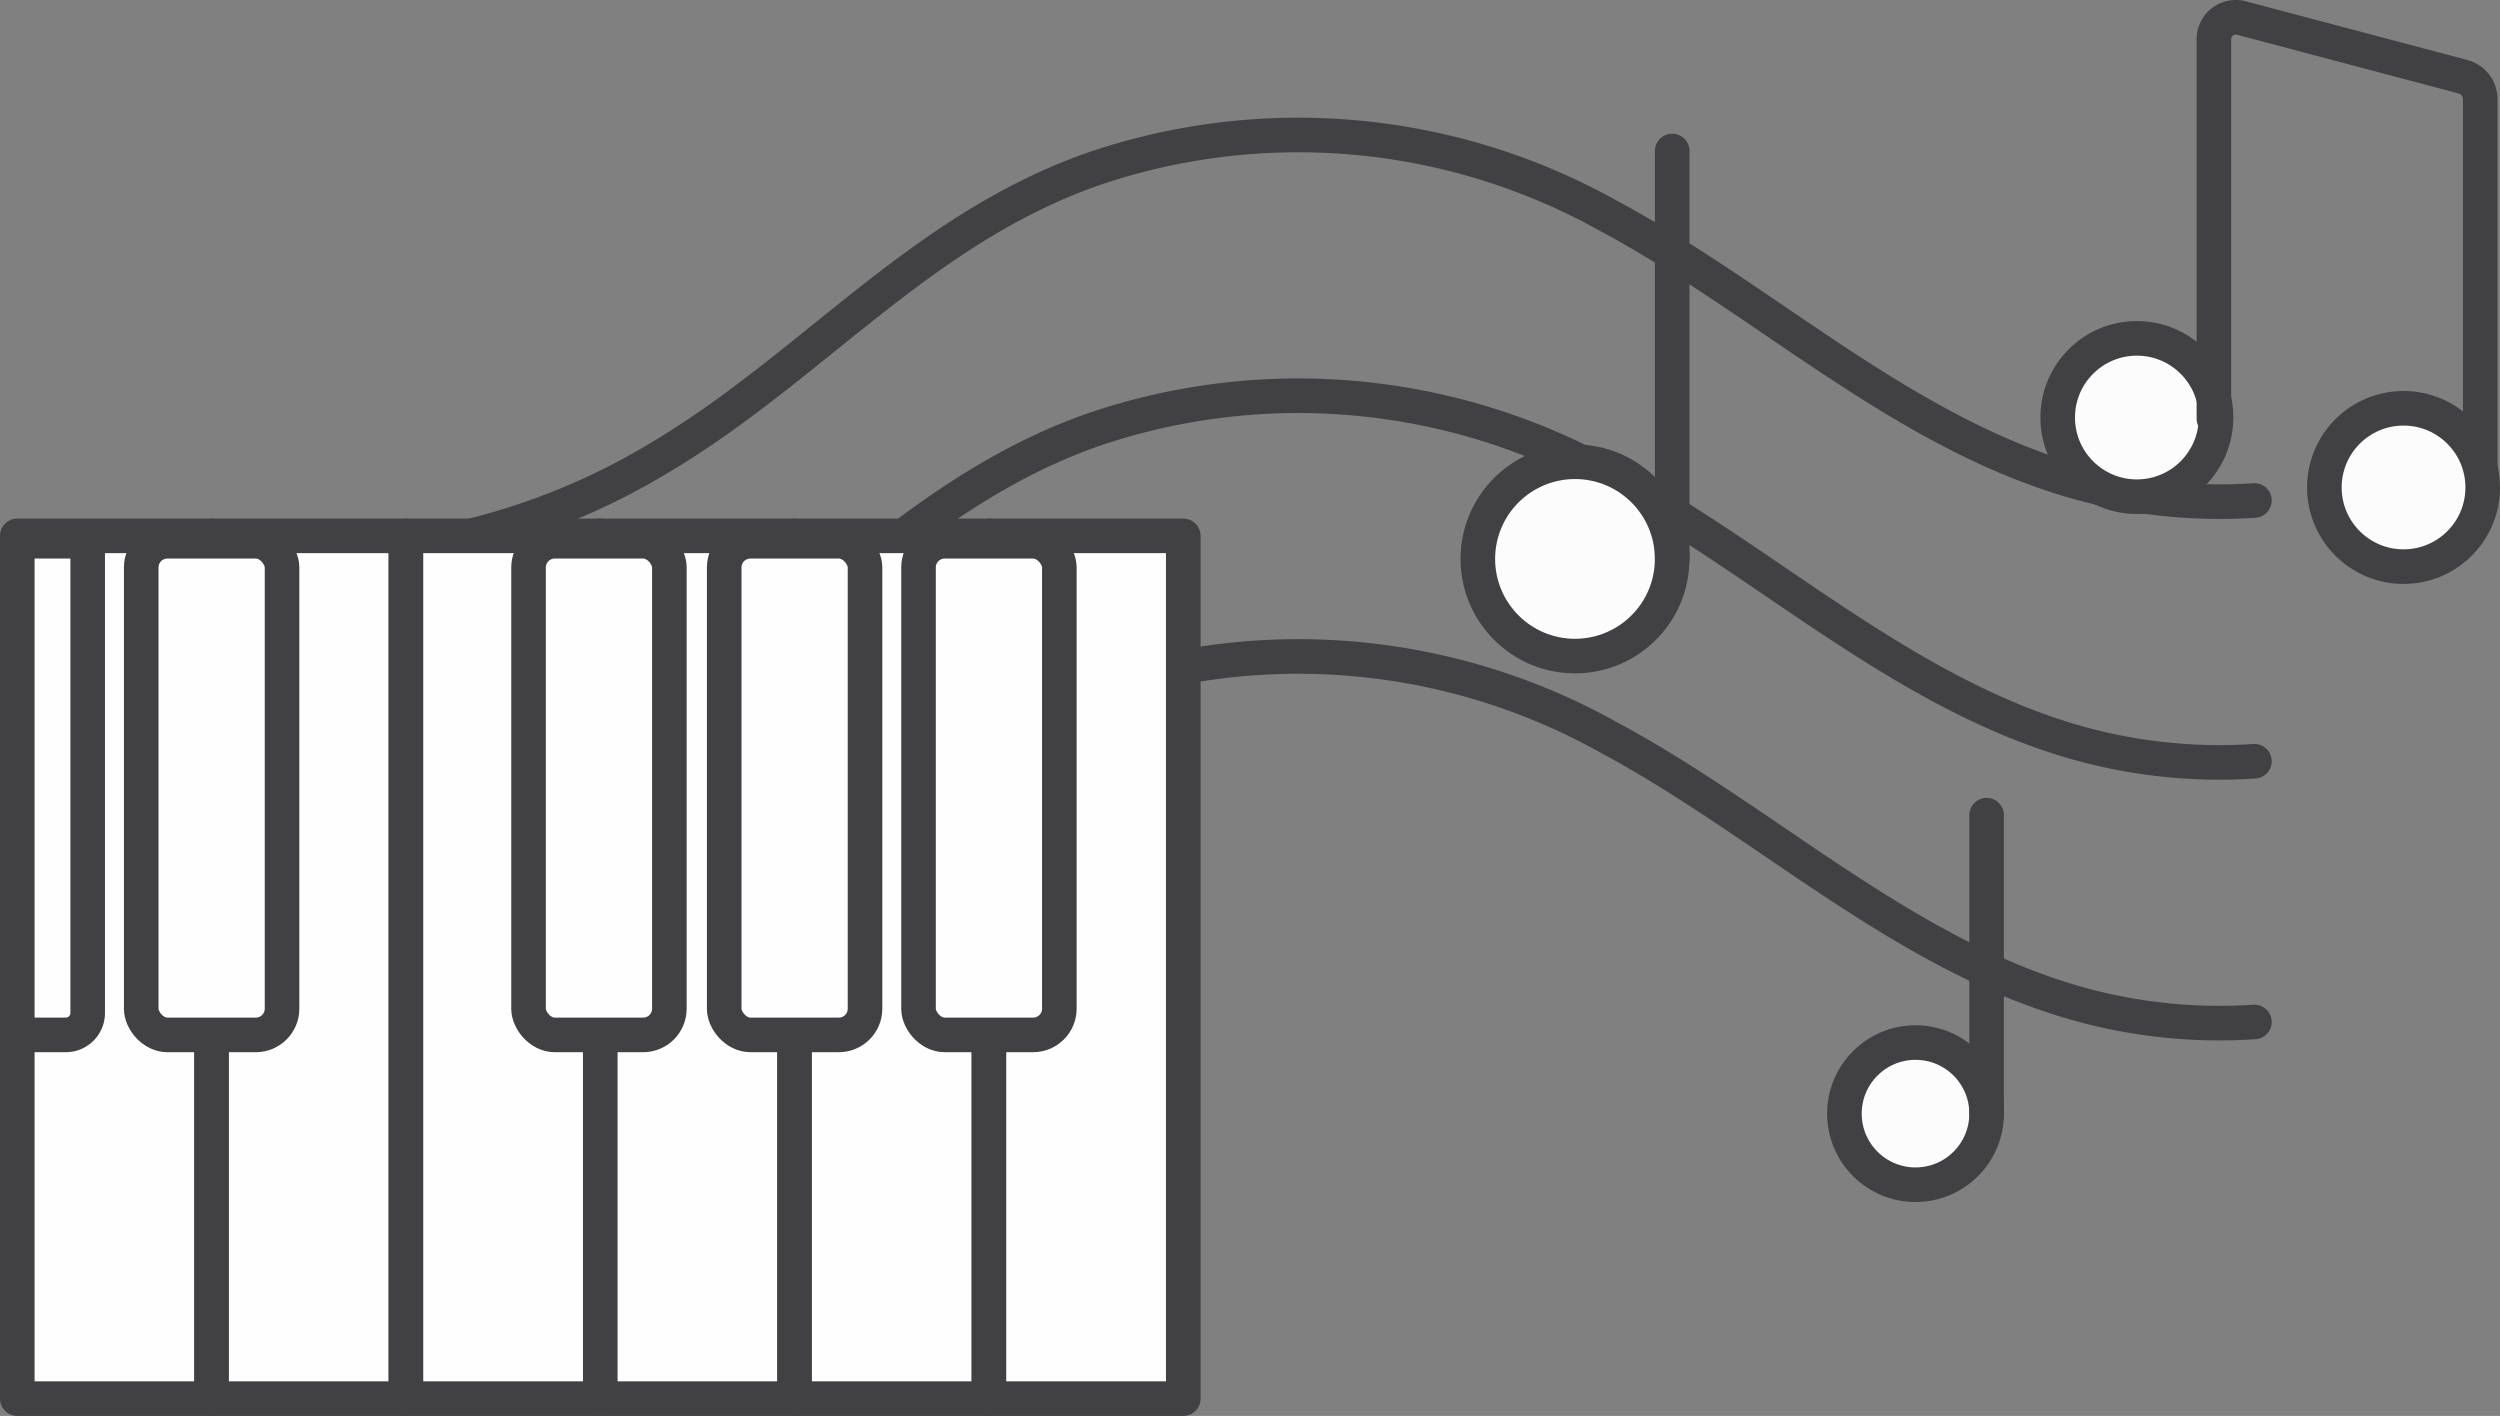 <svg id="e560f1f8-9d0b-4aca-9a3b-e50599534017" data-name="Layer 1" xmlns="http://www.w3.org/2000/svg" viewBox="0 0 75.186 42.583"><rect x="0" y="0" width="75.186" height="42.583" fill="#808080" stroke="none"/><defs><style>.b4527329-ebd3-4155-9fe5-4ffc6080bcc6{fill:none;}.ac52798e-2fe3-4726-a48c-b1d35aad947d,.b4527329-ebd3-4155-9fe5-4ffc6080bcc6,.e7dc1cd5-f6f0-4d73-a79a-98f36bd39d8d{stroke:#414042;stroke-linecap:round;stroke-linejoin:round;stroke-width:1.04px;}.ac52798e-2fe3-4726-a48c-b1d35aad947d{fill:#fcfcfc;}.e7dc1cd5-f6f0-4d73-a79a-98f36bd39d8d{fill:#fefefe;}</style></defs><path class="b4527329-ebd3-4155-9fe5-4ffc6080bcc6" d="M10.497,16.673a20.346,20.346,0,0,0,9.32-2.896c4.628-2.741,7.888-6.924,13.171-8.733a19.119,19.119,0,0,1,15.359,1.432c4.726,2.526,8.843,6.515,14.081,8.009a15.822,15.822,0,0,0,5.372.567"/><path class="b4527329-ebd3-4155-9fe5-4ffc6080bcc6" d="M10.497,24.515a20.346,20.346,0,0,0,9.32-2.896c4.628-2.741,7.888-6.924,13.171-8.733a19.119,19.119,0,0,1,15.359,1.432c4.726,2.526,8.843,6.515,14.081,8.009a15.821,15.821,0,0,0,5.372.567"/><path class="b4527329-ebd3-4155-9fe5-4ffc6080bcc6" d="M10.497,32.356a20.346,20.346,0,0,0,9.32-2.896c4.628-2.741,7.888-6.924,13.171-8.733a19.119,19.119,0,0,1,15.359,1.432c4.726,2.526,8.843,6.515,14.081,8.009a15.822,15.822,0,0,0,5.372.567"/><circle class="ac52798e-2fe3-4726-a48c-b1d35aad947d" cx="47.367" cy="16.809" r="2.922"/><line class="b4527329-ebd3-4155-9fe5-4ffc6080bcc6" x1="50.29" y1="16.809" x2="50.29" y2="4.541"/><circle class="ac52798e-2fe3-4726-a48c-b1d35aad947d" cx="64.265" cy="12.557" r="2.381"/><path class="b4527329-ebd3-4155-9fe5-4ffc6080bcc6" d="M66.582,12.591V1.178a.658.658,0,0,1,.826-.636l6.664,1.765a.697.697,0,0,1,.519.674V14.713"/><circle class="ac52798e-2fe3-4726-a48c-b1d35aad947d" cx="72.285" cy="14.66" r="2.381"/><circle class="ac52798e-2fe3-4726-a48c-b1d35aad947d" cx="57.608" cy="33.492" r="2.138"/><line class="b4527329-ebd3-4155-9fe5-4ffc6080bcc6" x1="59.746" y1="33.492" x2="59.746" y2="24.515"/><rect class="e7dc1cd5-f6f0-4d73-a79a-98f36bd39d8d" x="0.52" y="16.116" width="5.844" height="25.947"/><rect class="e7dc1cd5-f6f0-4d73-a79a-98f36bd39d8d" x="6.364" y="16.116" width="5.844" height="25.947"/><rect class="e7dc1cd5-f6f0-4d73-a79a-98f36bd39d8d" x="12.209" y="16.116" width="5.844" height="25.947"/><rect class="e7dc1cd5-f6f0-4d73-a79a-98f36bd39d8d" x="18.053" y="16.116" width="5.844" height="25.947"/><rect class="e7dc1cd5-f6f0-4d73-a79a-98f36bd39d8d" x="23.898" y="16.116" width="5.844" height="25.947"/><rect class="e7dc1cd5-f6f0-4d73-a79a-98f36bd39d8d" x="29.742" y="16.116" width="5.844" height="25.947"/><rect class="e7dc1cd5-f6f0-4d73-a79a-98f36bd39d8d" x="15.896" y="16.278" width="4.235" height="14.846" rx="0.788"/><rect class="e7dc1cd5-f6f0-4d73-a79a-98f36bd39d8d" x="4.247" y="16.278" width="4.235" height="14.846" rx="0.788"/><rect class="e7dc1cd5-f6f0-4d73-a79a-98f36bd39d8d" x="21.78" y="16.278" width="4.235" height="14.846" rx="0.788"/><rect class="e7dc1cd5-f6f0-4d73-a79a-98f36bd39d8d" x="27.624" y="16.278" width="4.235" height="14.846" rx="0.788"/><path class="e7dc1cd5-f6f0-4d73-a79a-98f36bd39d8d" d="M.52,16.278V31.124H1.979a.658.658,0,0,0,.658-.658V16.278Z"/></svg>